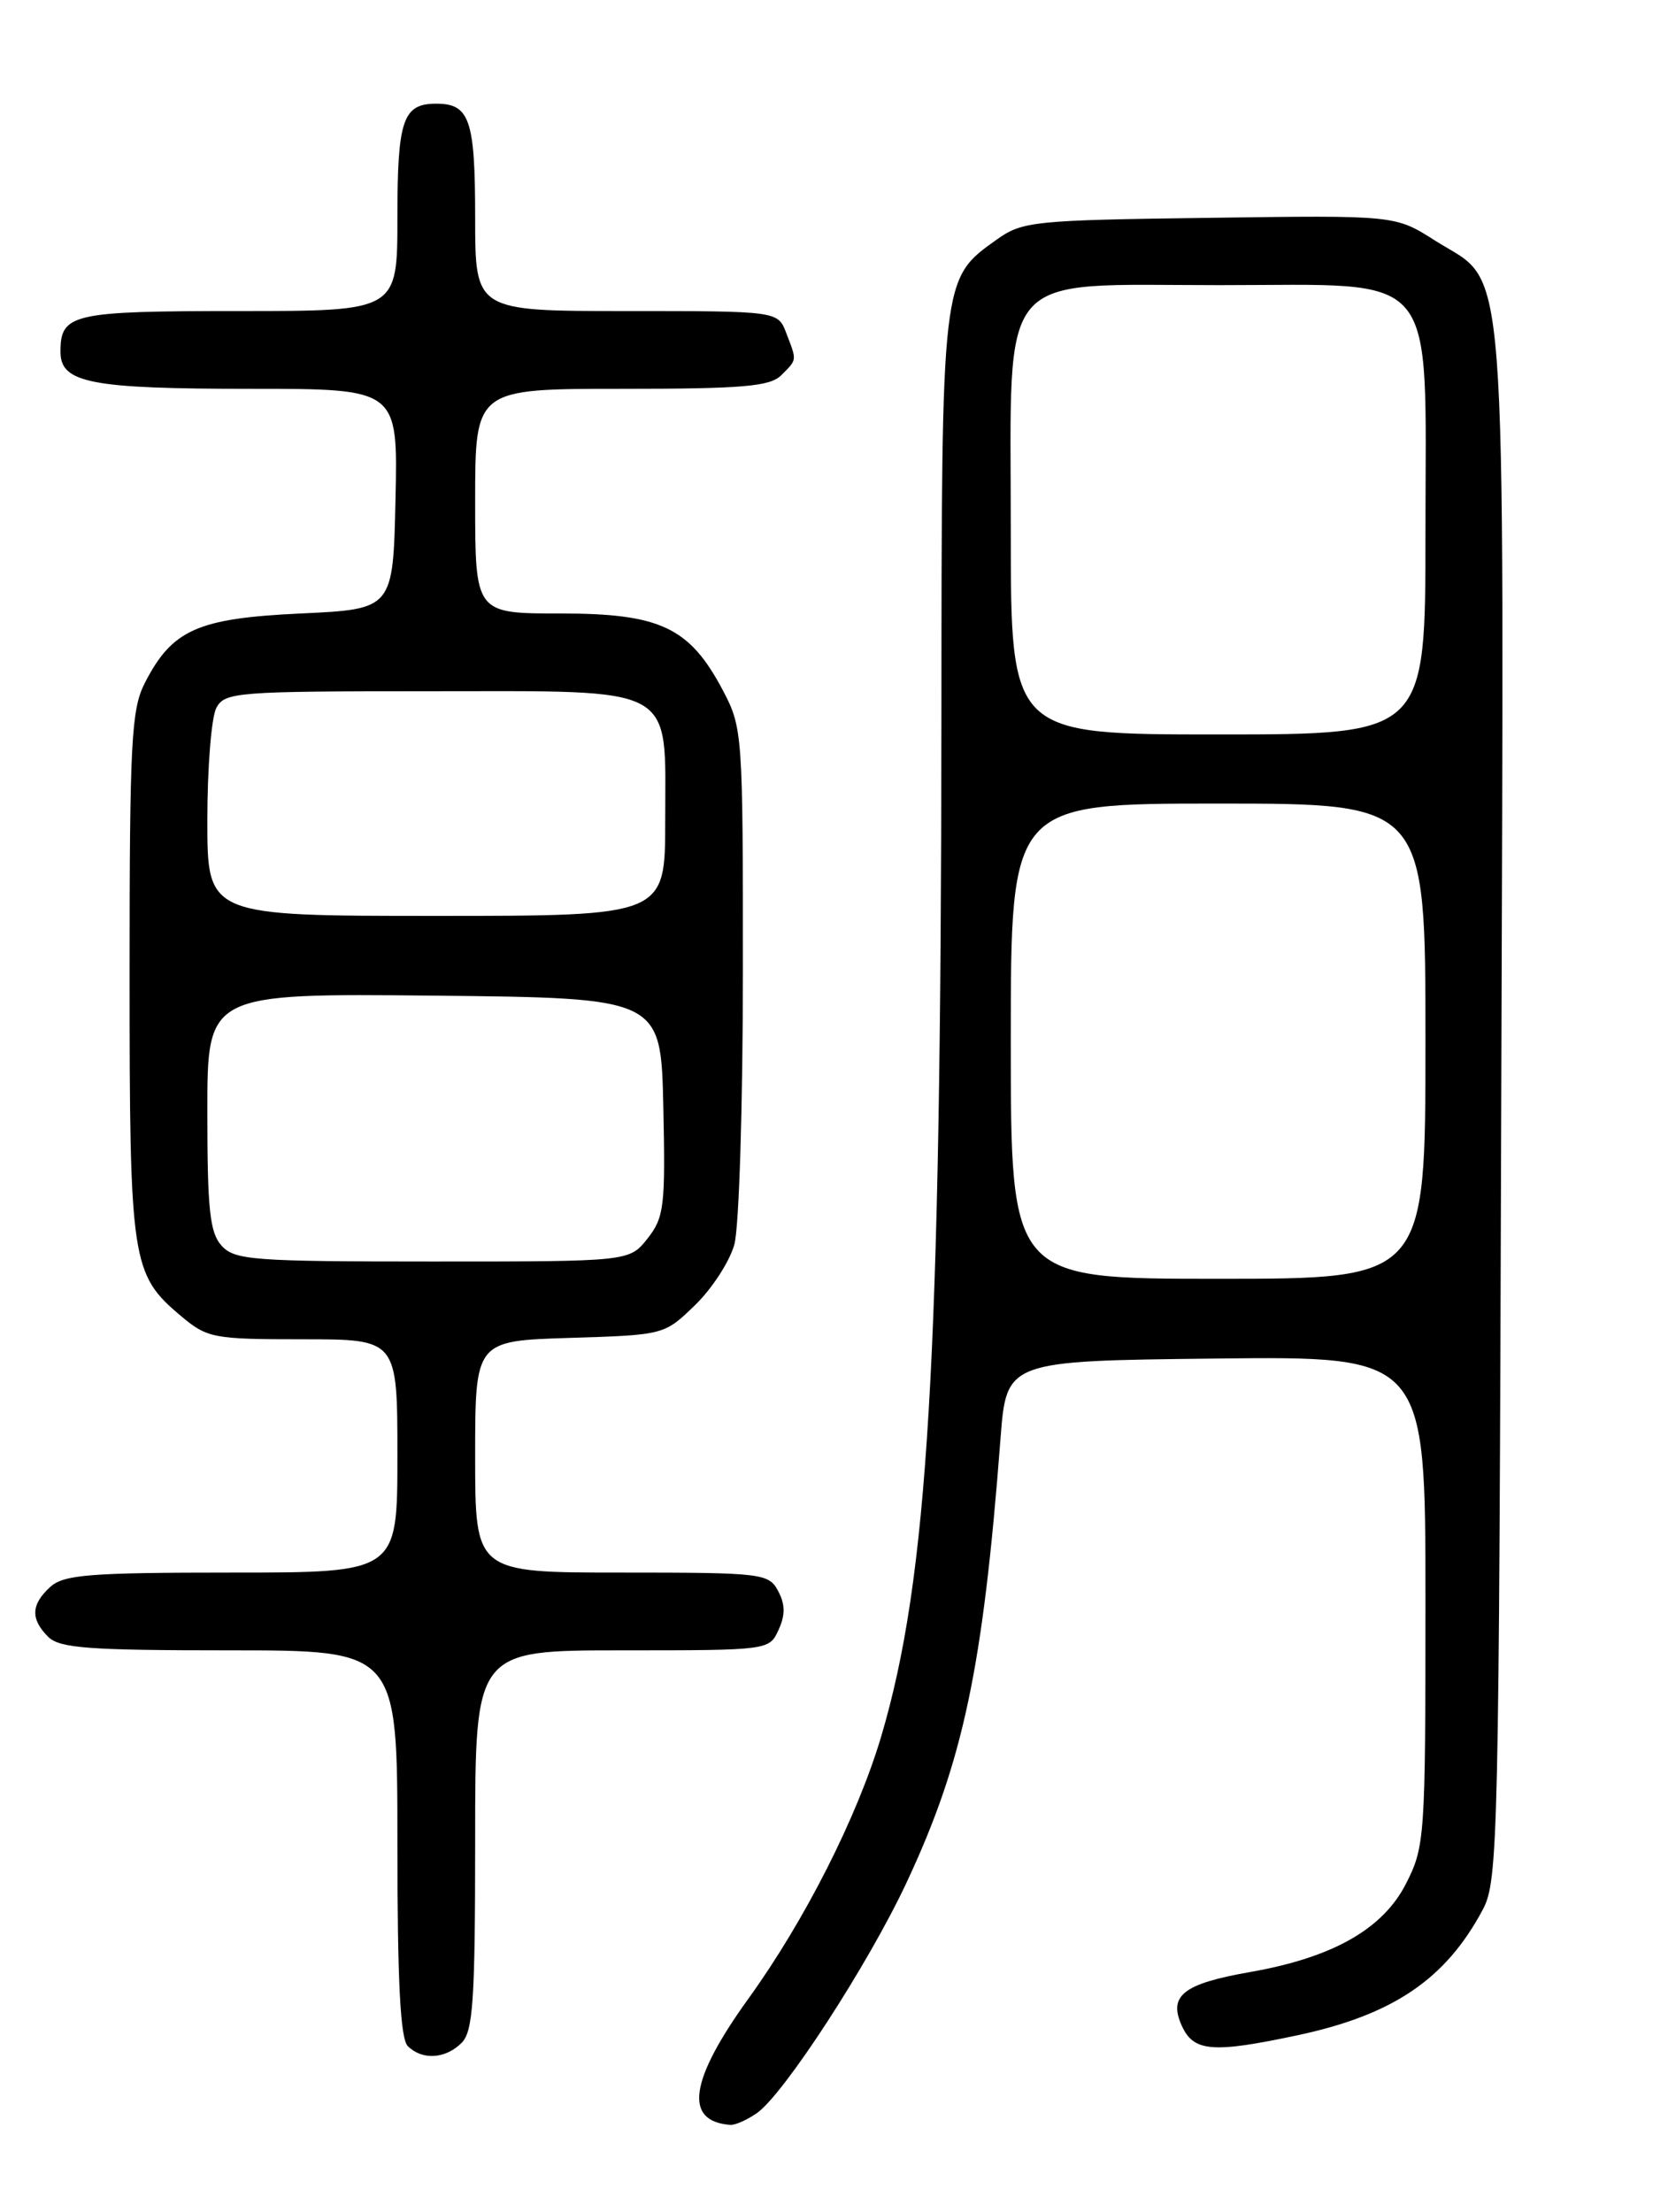 <?xml version="1.0" encoding="UTF-8" standalone="no"?>
<!DOCTYPE svg PUBLIC "-//W3C//DTD SVG 1.1//EN" "http://www.w3.org/Graphics/SVG/1.1/DTD/svg11.dtd" >
<svg xmlns="http://www.w3.org/2000/svg" xmlns:xlink="http://www.w3.org/1999/xlink" version="1.1" viewBox="0 0 194 256">
 <g >
 <path fill="currentColor"
d=" M 87.62 244.55 C 90.75 242.36 100.51 227.33 104.93 217.89 C 111.50 203.86 113.78 193.08 115.81 166.50 C 116.50 157.50 116.50 157.50 140.75 157.23 C 165.00 156.96 165.00 156.96 165.00 185.27 C 165.00 212.65 164.93 213.72 162.75 218.00 C 160.07 223.26 154.28 226.55 144.71 228.23 C 136.95 229.59 135.21 230.96 136.80 234.46 C 138.17 237.46 140.34 237.64 150.14 235.56 C 161.24 233.20 167.33 229.08 171.64 221.00 C 173.41 217.67 173.51 213.11 173.77 127.69 C 174.08 26.12 174.63 33.27 166.07 27.82 C 161.50 24.91 161.50 24.91 140.00 25.21 C 119.61 25.48 118.34 25.61 115.37 27.73 C 108.96 32.30 109.00 31.94 108.97 83.15 C 108.91 157.78 107.44 182.63 101.99 201.00 C 99.23 210.27 93.17 222.25 86.63 231.31 C 79.80 240.79 79.12 245.51 84.53 245.92 C 85.09 245.96 86.48 245.35 87.62 244.55 Z  M 53.43 236.43 C 54.76 235.10 55.00 231.53 55.00 212.93 C 55.00 191.00 55.00 191.00 72.02 191.00 C 88.97 191.00 89.05 190.99 90.12 188.63 C 90.91 186.90 90.89 185.67 90.07 184.13 C 88.98 182.09 88.24 182.00 71.96 182.00 C 55.00 182.00 55.00 182.00 55.00 168.59 C 55.00 155.18 55.00 155.18 65.95 154.84 C 76.89 154.50 76.89 154.50 80.46 151.04 C 82.42 149.14 84.46 145.99 85.00 144.04 C 85.55 142.09 85.99 127.86 85.99 112.41 C 86.00 84.93 85.95 84.22 83.68 79.91 C 79.82 72.60 76.44 71.00 64.85 71.00 C 55.00 71.00 55.00 71.00 55.00 58.00 C 55.00 45.00 55.00 45.00 71.93 45.00 C 85.98 45.00 89.12 44.73 90.43 43.43 C 92.28 41.57 92.26 41.80 91.02 38.57 C 90.05 36.00 90.05 36.00 72.52 36.00 C 55.00 36.00 55.00 36.00 55.00 25.20 C 55.00 13.85 54.37 12.00 50.50 12.00 C 46.63 12.00 46.00 13.85 46.00 25.20 C 46.00 36.00 46.00 36.00 27.70 36.00 C 8.31 36.00 7.00 36.30 7.00 40.72 C 7.00 44.33 10.48 45.00 29.09 45.00 C 46.06 45.00 46.06 45.00 45.78 57.75 C 45.50 70.50 45.50 70.50 34.82 71.00 C 22.84 71.56 19.92 72.87 16.75 79.07 C 15.20 82.11 15.00 85.93 15.00 112.78 C 15.00 146.07 15.21 147.48 20.94 152.30 C 24.00 154.87 24.67 155.00 35.08 155.00 C 46.00 155.00 46.00 155.00 46.00 168.50 C 46.00 182.00 46.00 182.00 26.83 182.00 C 10.39 182.00 7.40 182.24 5.83 183.65 C 3.59 185.68 3.51 187.37 5.57 189.43 C 6.89 190.75 10.24 191.00 26.57 191.00 C 46.00 191.00 46.00 191.00 46.00 213.30 C 46.00 229.31 46.34 235.94 47.20 236.80 C 48.86 238.46 51.56 238.30 53.43 236.43 Z  M 117.00 120.50 C 117.00 93.00 117.00 93.00 141.00 93.00 C 165.00 93.00 165.00 93.00 165.00 120.50 C 165.00 148.00 165.00 148.00 141.00 148.00 C 117.00 148.00 117.00 148.00 117.00 120.50 Z  M 117.00 61.45 C 117.00 30.73 115.07 33.00 141.19 33.00 C 166.91 33.00 165.00 30.70 165.00 61.65 C 165.00 85.00 165.00 85.00 141.00 85.00 C 117.00 85.00 117.00 85.00 117.00 61.45 Z  M 25.65 144.17 C 24.28 142.66 24.00 139.99 24.00 128.65 C 24.00 114.97 24.00 114.97 50.25 115.23 C 76.50 115.50 76.50 115.50 76.78 128.08 C 77.03 139.58 76.88 140.89 74.96 143.33 C 72.85 146.00 72.85 146.00 50.08 146.00 C 29.29 146.00 27.17 145.84 25.65 144.17 Z  M 24.00 94.93 C 24.00 88.85 24.47 83.00 25.04 81.93 C 26.01 80.11 27.36 80.00 49.54 80.00 C 78.72 80.00 77.00 79.06 77.00 95.00 C 77.00 106.00 77.00 106.00 50.50 106.00 C 24.00 106.00 24.00 106.00 24.00 94.93 Z "/>
</g>
</svg>